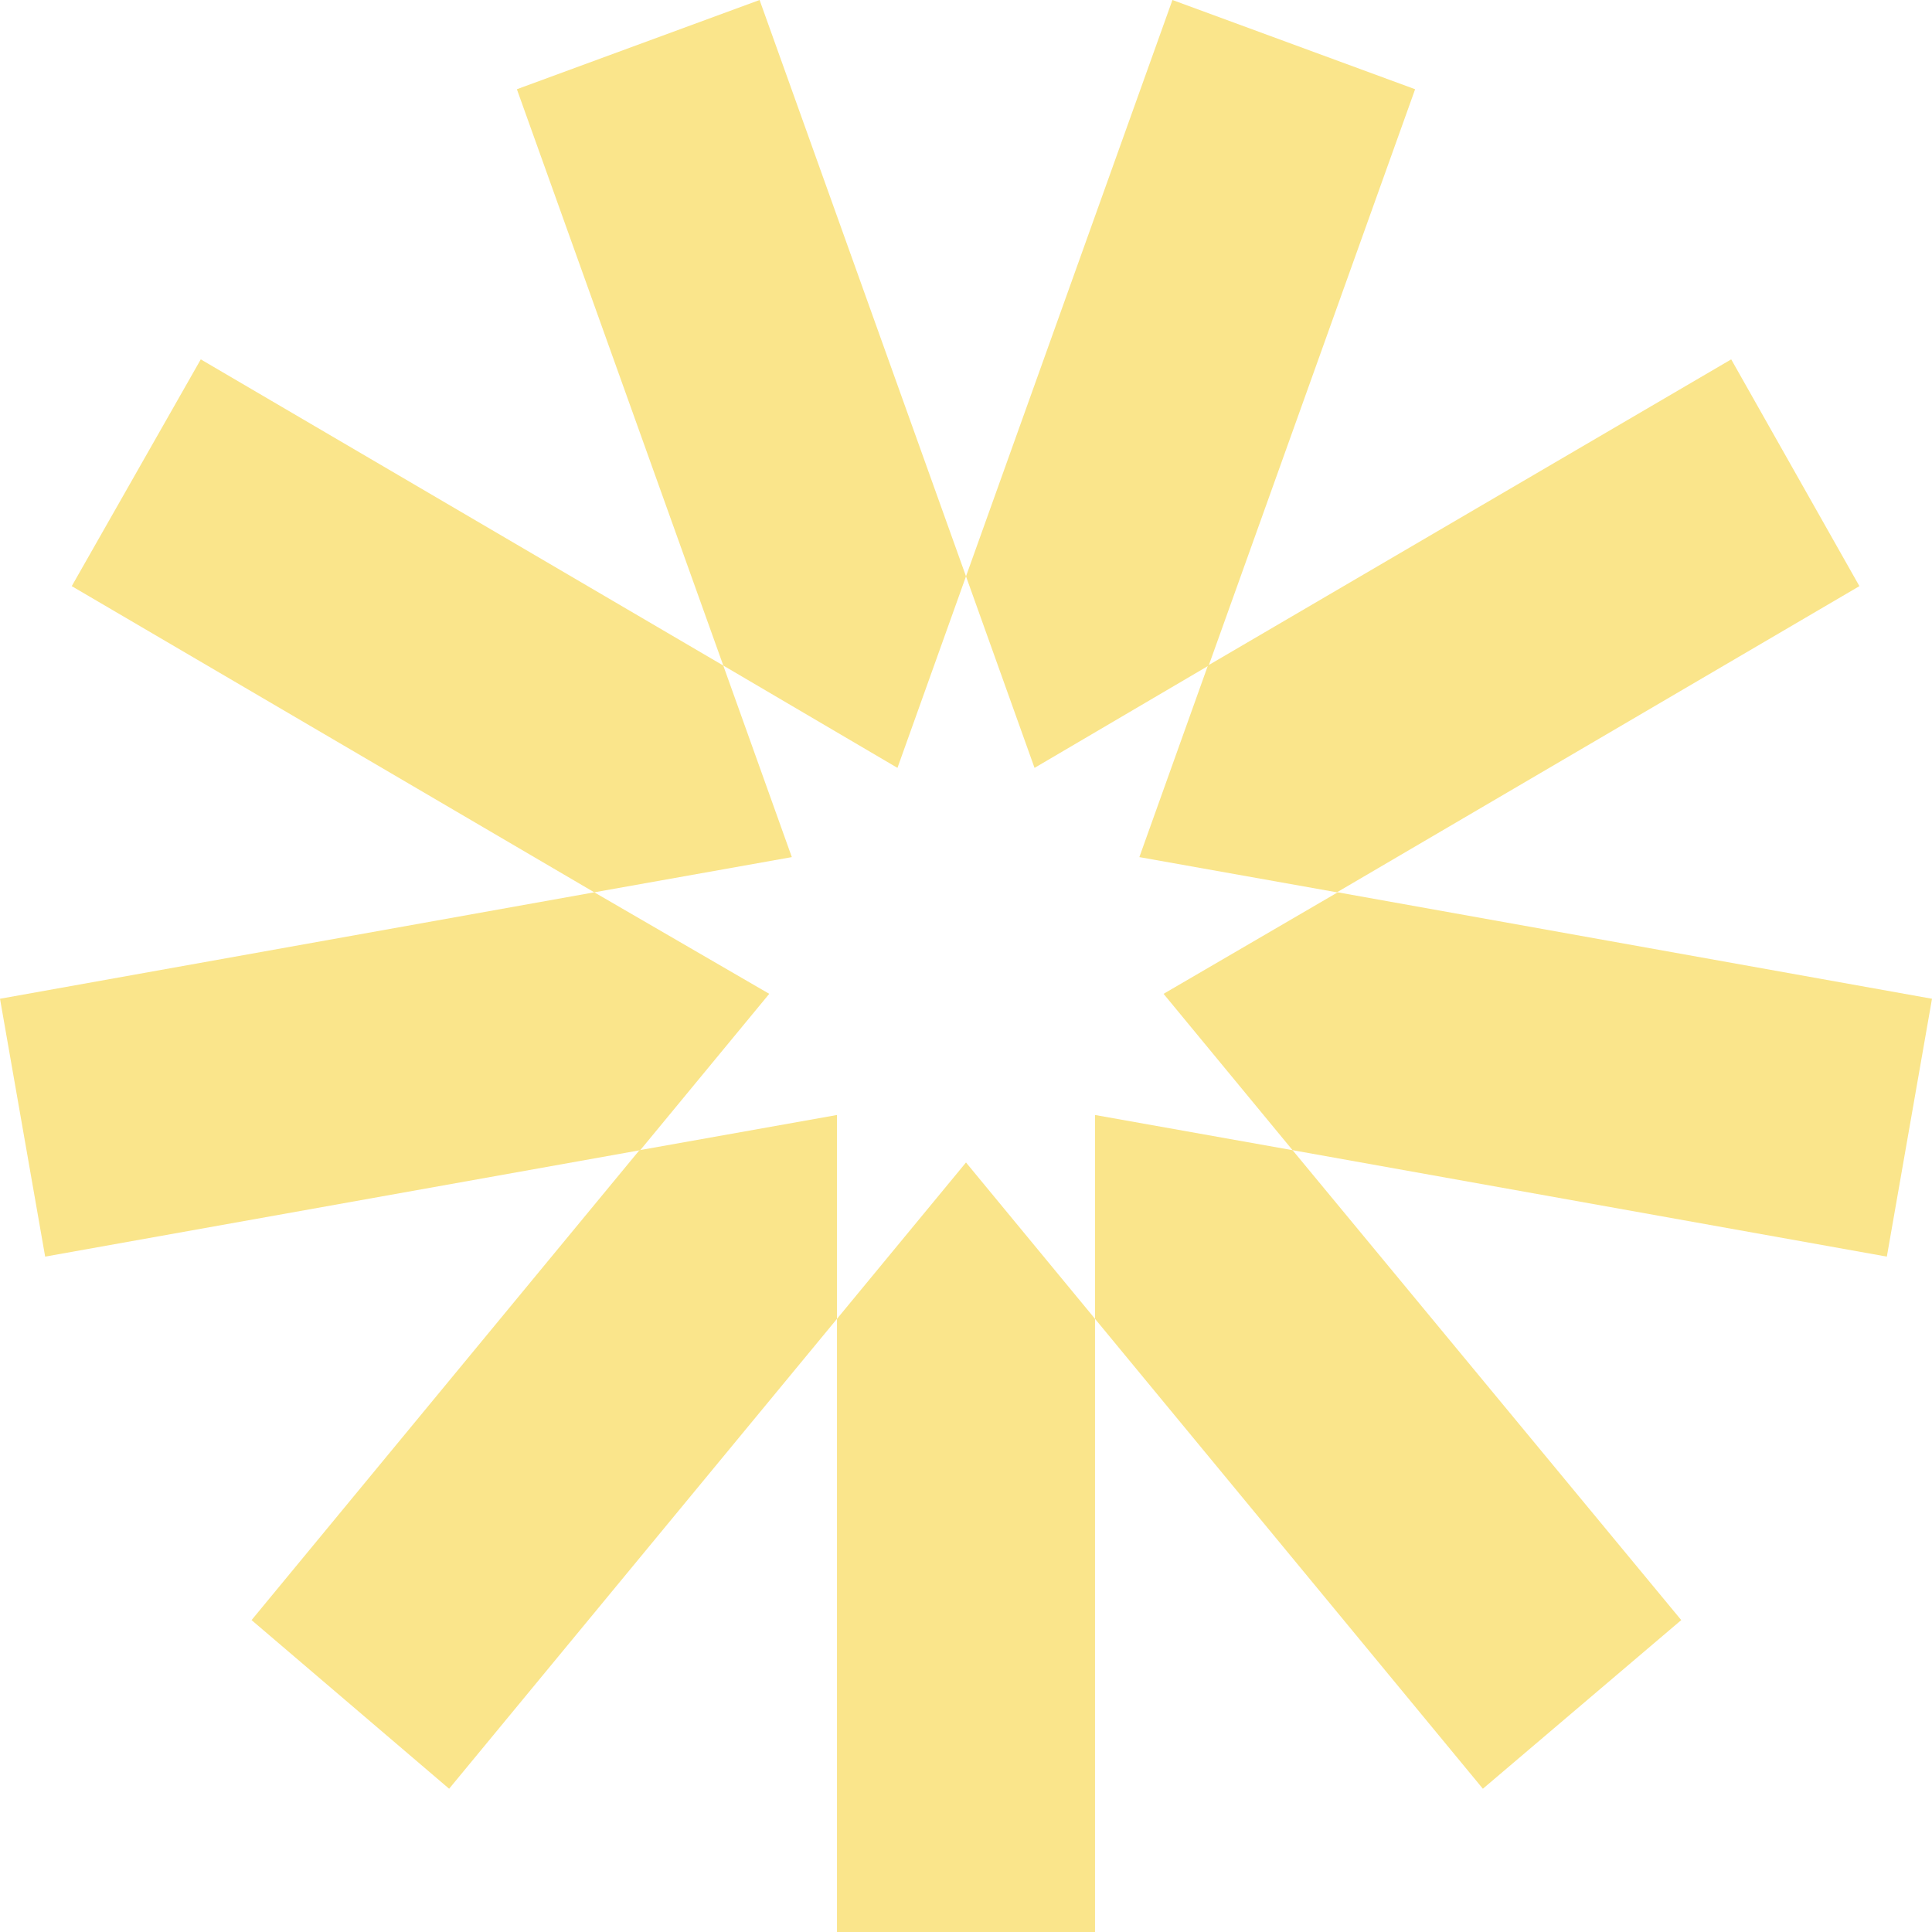 <svg width="86" height="86" viewBox="0 0 86 86" fill="none" xmlns="http://www.w3.org/2000/svg">
<path d="M43 51.746L37.257 58.706V86H48.743V58.706L43 51.746Z" fill="#FAE58B"/>
<path d="M74.838 72.116L66.008 79.623L48.743 58.706V49.632L57.537 51.199L74.838 72.116Z" fill="#FAE58B"/>
<path d="M59.547 39.72L51.794 44.239L57.537 51.199L83.99 55.936L86 44.458L59.547 39.72Z" fill="#FAE58B"/>
<path d="M77.062 15.997L53.768 29.626L50.717 38.153L59.511 39.72L82.769 26.091L77.062 15.997Z" fill="#FAE58B"/>
<path d="M62.992 3.972L53.804 29.626L46.051 34.181L43 25.654L52.189 0L62.992 3.972Z" fill="#FAE58B"/>
<path d="M43 25.654L39.949 34.181L32.197 29.626L23.008 3.972L33.812 0L43 25.654Z" fill="#FAE58B"/>
<path d="M32.196 29.626L8.937 15.997L3.194 26.091L26.453 39.72L35.247 38.153L32.196 29.626Z" fill="#FAE58B"/>
<path d="M26.453 39.72L0 44.458L2.01 55.936L28.499 51.199L34.242 44.239L26.453 39.72Z" fill="#FAE58B"/>
<path d="M28.463 51.199L11.198 72.116L19.992 79.623L37.257 58.706V49.632L28.463 51.199Z" fill="#FAE58B"/>
</svg>
